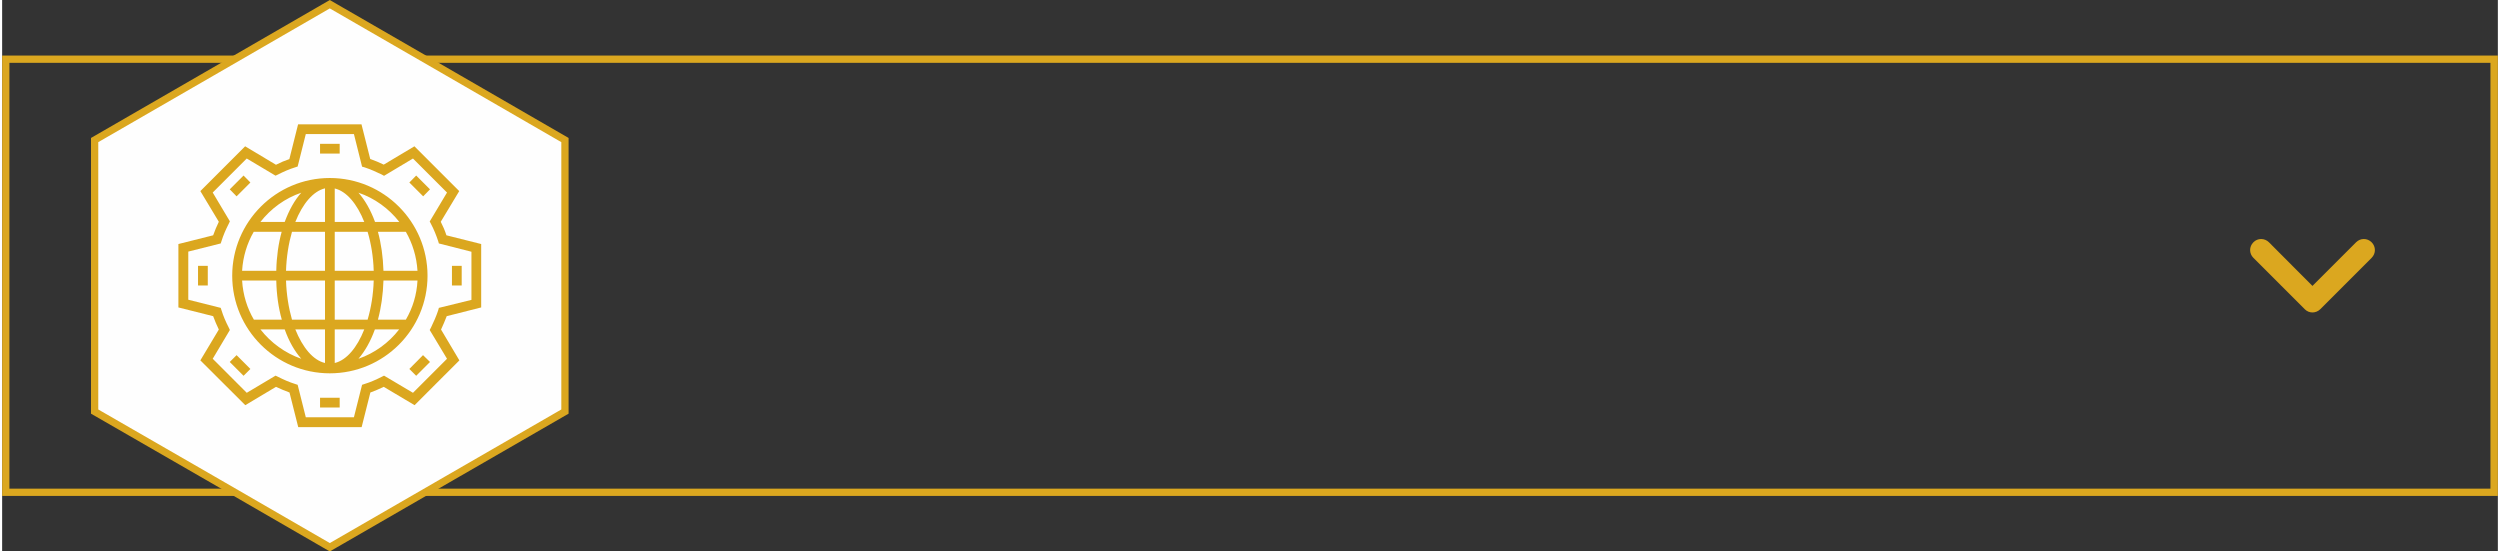 <?xml version="1.0" encoding="UTF-8"?>
<!DOCTYPE svg PUBLIC "-//W3C//DTD SVG 1.1//EN" "http://www.w3.org/Graphics/SVG/1.1/DTD/svg11.dtd">
<!-- Creator: CorelDRAW 2018 (64-Bit) -->
<svg xmlns="http://www.w3.org/2000/svg" xml:space="preserve" width="340px" height="75px" version="1.1" style="shape-rendering:geometricPrecision; text-rendering:geometricPrecision; image-rendering:optimizeQuality; fill-rule:evenodd; clip-rule:evenodd"
viewBox="0 0 17161 3792"
 xmlns:xlink="http://www.w3.org/1999/xlink">
 <rect x="0" y="0" width="17161" height="3792" fill="#333333" stroke="none"/>
 <defs>
  <style type="text/css">
   <![CDATA[
    .str0 {stroke:#DBA71F;stroke-width:50;stroke-miterlimit:22.926}
    .fil2 {fill:none}
    .fil3 {fill:#FEFEFE}
    .fil0 {fill:#DBA71F}
    .fil1 {fill:#DBA71F;fill-rule:nonzero}
   ]]>
  </style>
 </defs>
 <g id="Слой_x0020_1">
  <g>
   <path class="fil0" d="M0 382l17161 0 0 3028 -17161 0 0 -3028zm17110 50l-17060 0 0 2928 17060 0 0 -2928z"/>
  </g>
  <g>
   <path class="fil1" d="M16186 1666c30,-30 77,-30 107,0 30,30 30,77 0,107l-353 353c-30,30 -78,30 -107,0l-353 -353c-30,-30 -30,-77 0,-107 29,-30 77,-30 107,0l299 300 300 -300z"/>
   <polygon class="fil2" points="17161,1693 16678,1693 16678,2099 17161,2099 "/>
  </g>
  <polygon class="fil3 str0" points="2253,29 3062,496 3870,963 3870,1896 3870,2830 3062,3296 2253,3763 1445,3296 636,2830 636,1896 636,963 1445,496 "/>
  <g>
   <path class="fil1" d="M3294 2114l0 -436 -239 -60c-10,-31 -23,-62 -39,-93l127 -211 -308 -308 -211 126c-31,-15 -62,-28 -93,-39l-60 -238 -436 0 -60 239c-30,10 -61,23 -92,39l-212 -127 -308 308 127 211c-15,31 -28,62 -39,93l-239 60 0 436 239 60c11,30 24,61 39,92l-127 212 309 308 211 -126c31,15 62,27 93,39l60 238 436 0 60 -238c30,-11 61,-24 92,-39l212 126 308 -308 -126 -212c15,-31 27,-62 39,-92l237 -60zm-235 353l-234 234 -199 -118 -16 8c-39,20 -78,37 -117,49l-18 6 -56 223 -331 0 -56 -223 -18 -6c-39,-12 -78,-29 -117,-49l-17 -8 -198 118 -234 -234 118 -198 -8 -17c-20,-39 -37,-78 -49,-117l-6 -18 -223 -56 0 -331 223 -56 6 -18c12,-39 29,-78 49,-117l8 -17 -118 -198 234 -234 198 118 17 -8c39,-20 78,-37 117,-49l18 -6 56 -223 331 0 56 224 18 5c39,13 78,30 117,49l16 9 199 -119 234 234 -119 199 9 17c20,38 36,78 49,117l5 17 224 57 0 331 -224 55 -5 18c-13,39 -30,78 -49,117l-9 17 119 198z"/>
   <polygon class="fil1" points="2186,1056 2321,1056 2321,989 2186,989 "/>
   <polygon class="fil1" points="2186,2802 2321,2802 2321,2735 2186,2735 "/>
   <polygon class="fil1" points="3093,1963 3160,1963 3160,1828 3093,1828 "/>
   <polygon class="fil1" points="1347,1963 1414,1963 1414,1828 1347,1828 "/>
   <polygon class="fil1" points="2800,1255 2847,1207 2942,1302 2895,1350 "/>
   <polygon class="fil1" points="1612,2442 1565,2489 1660,2584 1707,2537 "/>
   <polygon class="fil1" points="2894,2442 2800,2537 2847,2584 2942,2489 "/>
   <polygon class="fil1" points="1565,1302 1660,1207 1707,1255 1612,1350 "/>
   <path class="fil1" d="M2253 1224c-370,0 -671,301 -671,672 0,370 301,671 671,671 371,0 672,-301 672,-671 0,-371 -301,-672 -672,-672zm-196 101c-46,51 -84,120 -114,201l-167 0c72,-92 169,-163 281,-201zm-327 269l192 0c-22,80 -35,171 -37,268l-235 0c6,-97 34,-189 80,-268zm-80 335l235 0c2,97 15,188 38,269l-192 0c-47,-80 -75,-171 -81,-269zm126 336l167 0c29,82 68,150 114,202 -112,-39 -209,-110 -281,-202zm444 231c-82,-19 -154,-106 -204,-231l204 0 0 231zm0 -298l-227 0c-23,-81 -38,-172 -41,-269l268 0 0 269zm0 -336l-268 0c3,-97 18,-188 41,-268l227 0 0 268zm0 -336l-204 0c50,-125 122,-211 204,-231l0 231zm636 336l-234 0c-3,-97 -16,-188 -38,-268l192 0c46,80 74,171 80,268zm-125 -336l-167 0c-30,-82 -69,-150 -114,-201 112,38 209,109 281,201zm-444 -230c81,19 154,106 203,230l-203 0 0 -230zm0 298l226 0c24,80 39,171 42,268l-268 0 0 -268zm0 335l268 0c-3,97 -18,188 -42,269l-226 0 0 -269zm0 567l0 -231 203 0c-49,125 -122,212 -203,231zm163 -29c45,-52 84,-121 113,-202l167 0c-71,92 -168,163 -280,202zm134 -269c22,-81 35,-172 38,-269l234 0c-5,98 -33,189 -80,269l-192 0z"/>
  </g>
 </g>
</svg>
